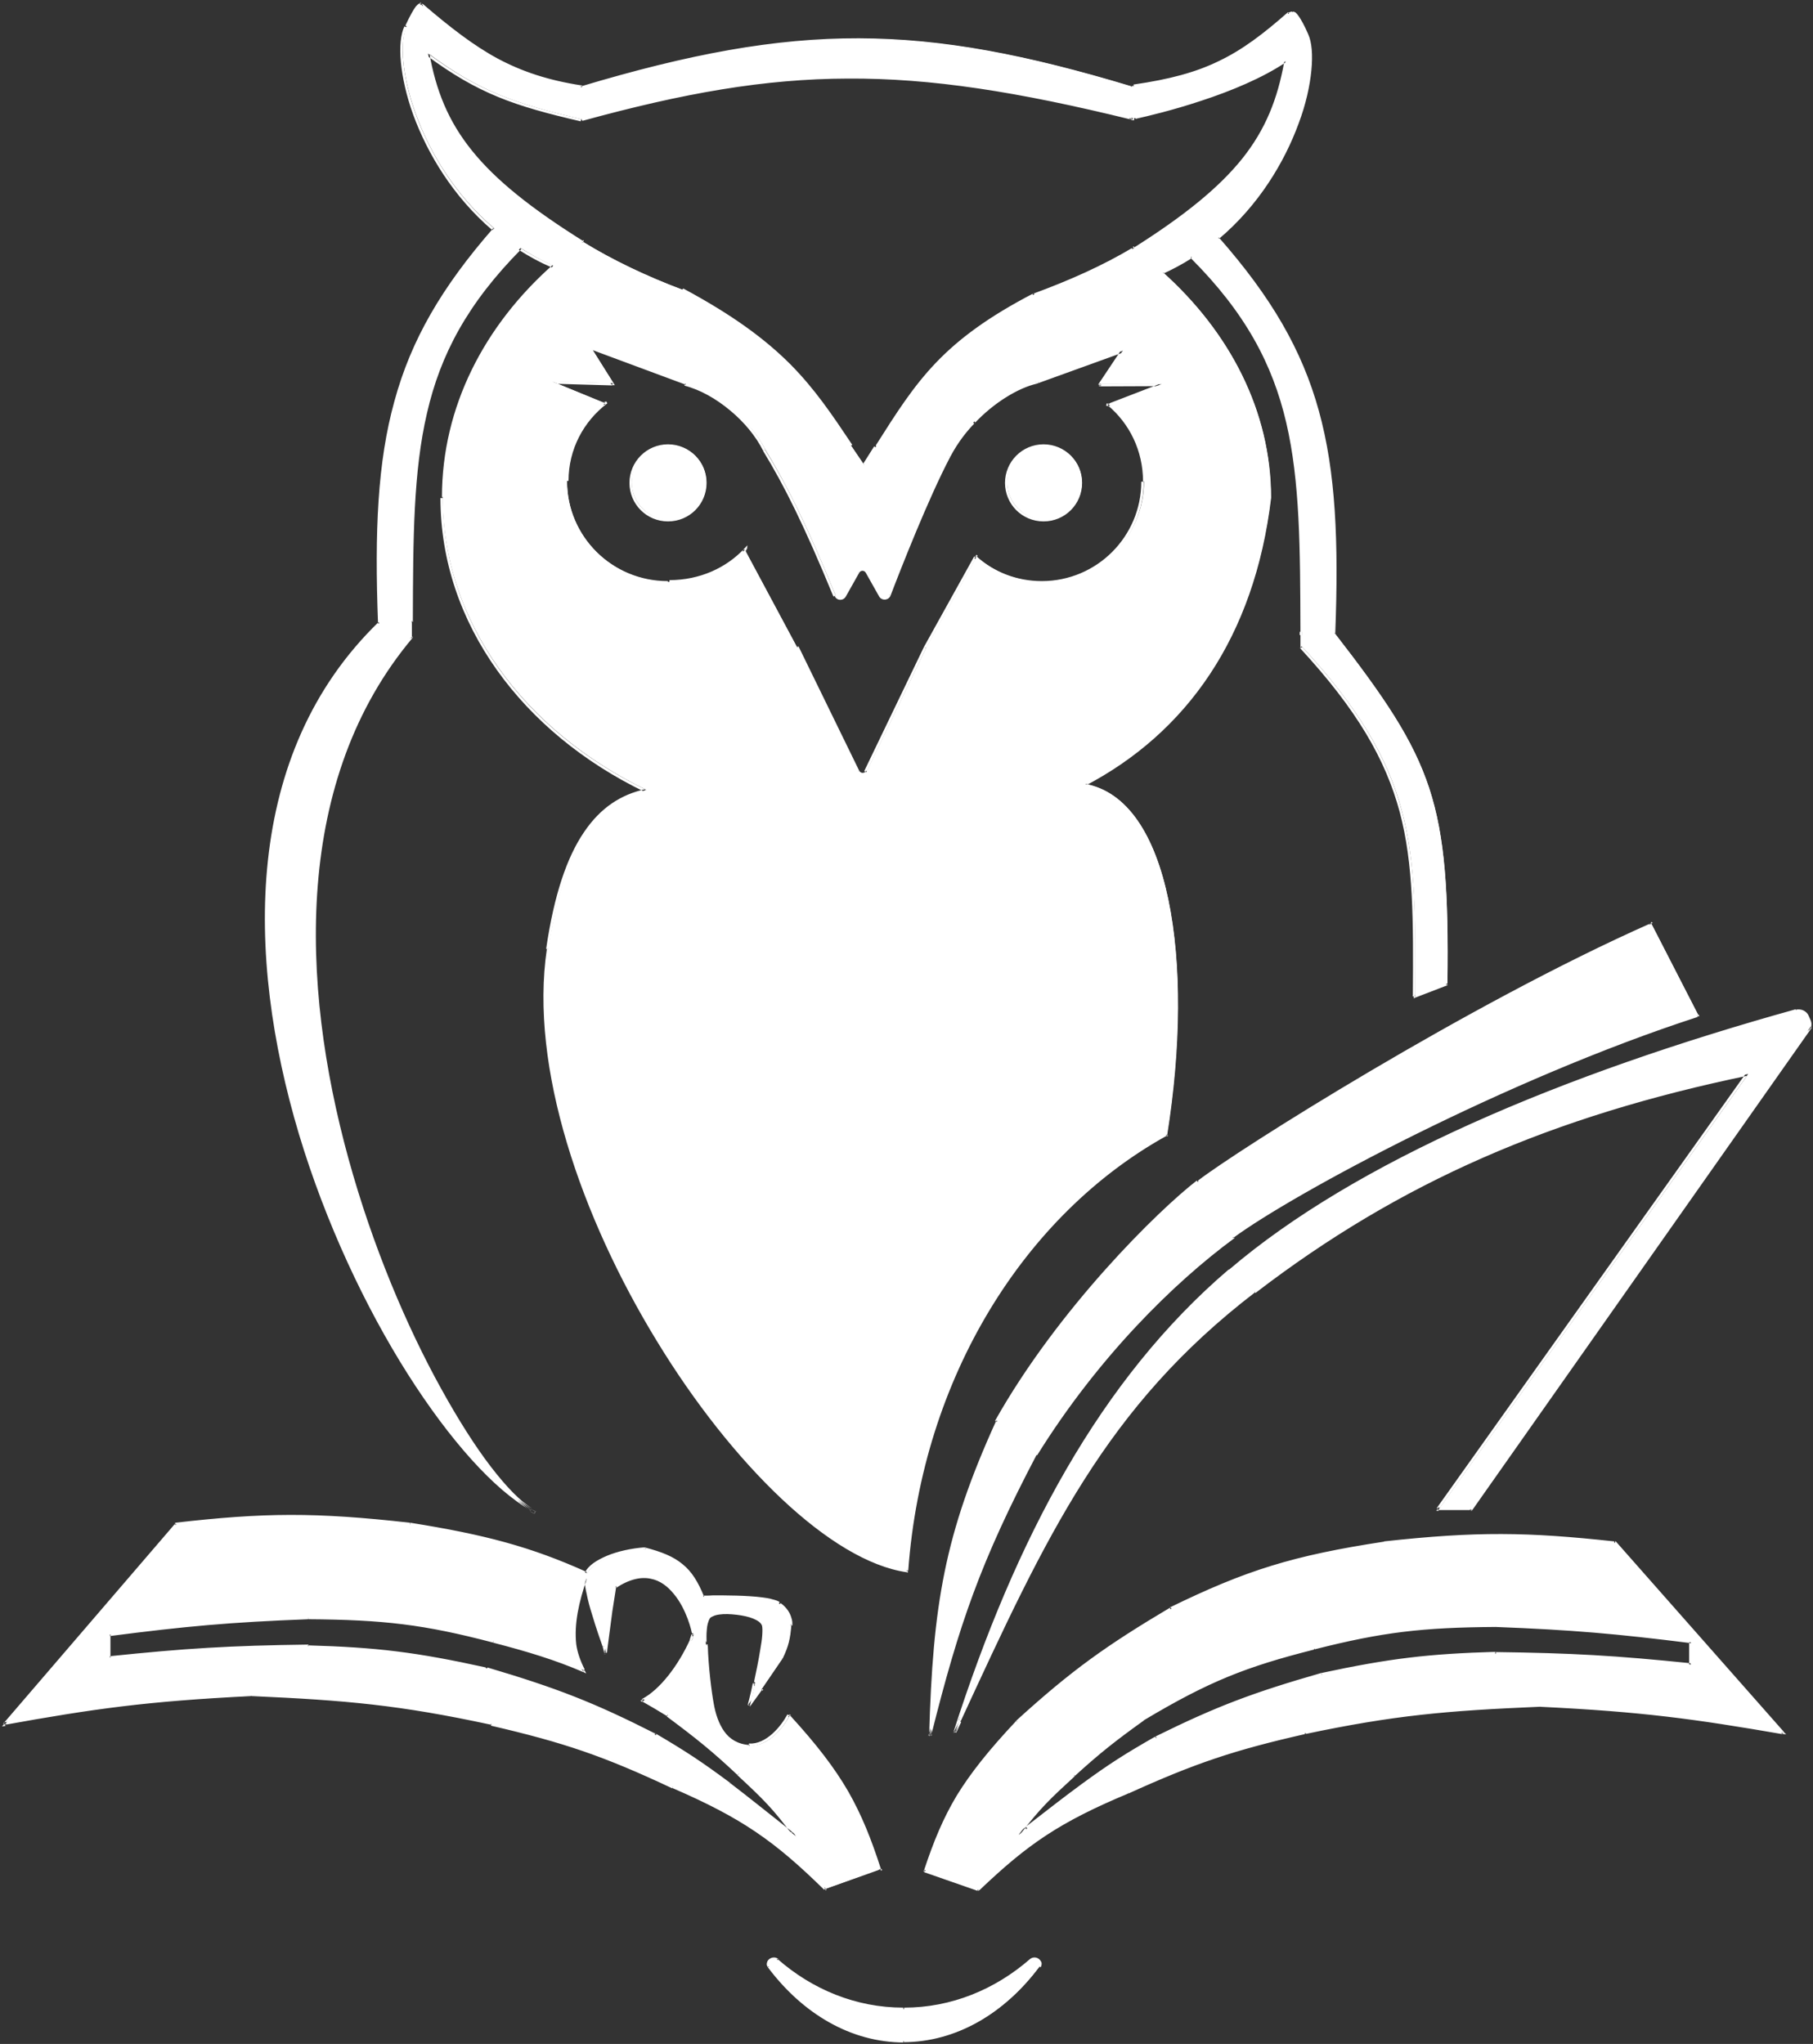 <svg version="1.2" xmlns="http://www.w3.org/2000/svg" viewBox="0 0 729 822" width="729" height="822">
	<rect x="0" y="0" width="729" height="822" fill="#333333" stroke="none"/>
	<title>image</title>
	<style>
		.s0 { fill: #ffffff } 
	</style>
	<path id="Layer" fill-rule="evenodd" class="s0" d="m163.5 10.5c3.7-8.2 5.3-9.3 6-8.4v-0.1c22.5 19.3 37.1 28.7 64.5 33 87.4-26.1 137.2-25.5 221.2-0.1q0.3-0.1 0.5-0.1c29.1-4.2 42.4-11.5 62.4-29.3 0.5-0.4 1.1-0.6 1.7-0.5 0.8-0.2 2.4 1.4 5.7 8.7 5.7 12.6-3.9 54.9-35.7 81.8 41.9 47.8 49.4 84.6 46.7 159 40.2 51.8 46.3 67.6 45.5 141l-13 5v-0.5c0.4-60.3 0.6-90-45.5-140q0-1.3 0-2.5 0-1.2 0-2.4v-1.2-0.1-0.2c-0.2-67.3-0.4-106.5-44.3-150.4q-5.4 3.5-11.6 6.4c26.8 24 43.4 55.7 43.4 90.4-6.7 55.9-33.9 94.1-74.6 115.4 34 5.9 44 70.7 32.8 140.9-57.6 31.8-98.7 97.6-104.5 175.3-60.5-8.9-158.4-155.2-144.2-250.1 6.5-43.7 20.7-59.6 39.5-63.8-49-23.6-82-67.5-82-117.7 0-36 16.9-68.8 44.6-93.1-4.8-2.1-9.2-4.5-13.3-7.2-43.5 43.7-43.6 82.9-43.8 149.9v0.1 0.2q0 3 0 6.1h0.1c-96.3 114.5 10.9 328.4 48 351-58-32.8-169.4-251.3-61.1-356.4-2.7-74.2 4.8-111.1 46.3-158.7-31.5-26.8-41-68.8-35.3-81.4zm50.1 596.5q1 0.5 1.9 1-0.9-0.4-1.9-1zm241.4-559.7v0.2c-91.3-22.4-139.3-21.9-221 0.5-26.8-6.3-41.1-11.1-61.9-26.6 5.4 30.5 19.9 49.6 62.2 76.2q0.1-0.1 0.3-0.2c11.8 7.2 25.2 13.6 39.9 19.2 40.5 21.9 51.6 38.5 67.8 62.8q2.5 3.7 5.2 7.6 2.5-3.9 4.8-7.5v-0.1c16.7-26.1 26.9-42.1 63.5-61 15.3-5.6 28.6-11.7 40-18.4 41.5-26.1 55.8-45.2 61.1-75.4-19.3 13.3-51.6 21-60.5 22.9-0.5 0.1-1 0-1.4-0.2zm-216.9 93.1l8.6 13.7-24.5-0.6 20.8 8.6 0.7-0.2c-9.5 7.3-15.7 18.6-15.7 31.6 0 22.4 18.4 40.5 41 40.5 12.2 0 23.2-5 30.7-13.1q0 0.6 0.3 1.1l20.5 38.3 24.4 49.9c0.8 1.5 2.9 1.5 3.6 0l24-49.9 20.2-36.5c7.1 6.4 16.5 10.2 26.8 10.2 22.4 0 40.5-18.1 40.5-40.5 0-12.5-5.7-23.7-14.5-31.1l0.5 0.1 21-8h-24.5l9-13.5-34.3 12.4c-7.5 1.7-17.5 7.7-25.5 16.2q-0.1 0.1-0.3 0.3c-2.7 2.7-6.6 7.4-9.9 13.6-8.8 16.7-20 45.4-24 55.9-0.6 1.6-2.8 1.7-3.6 0.2l-5.4-9.5c-0.8-1.4-2.7-1.4-3.5 0l-5.4 9.6c-0.8 1.5-2.9 1.4-3.6-0.2-11.7-28.7-19.7-44.6-28.3-58.7-5.7-11.4-19.3-23.1-32-26.4zm45.9 53.6c0 8.3-6.7 15-15 15-8.2 0-15-6.7-15-15 0-8.3 6.8-15 15-15 8.3 0 15 6.7 15 15zm121 0c0-8.3 6.8-15 15-15 8.3 0 15 6.7 15 15 0 8.3-6.7 15-15 15-8.2 0-15-6.7-15-15zm-31 504c1.6-52.5 6.2-80.6 27-126.5 25.4-45.1 65.5-84.5 81-96.5 15.5-12 108.5-70.9 182-103.5l19 37c-77.1 25-162.5 71-187 89-24.5 18-54.9 48.1-79.5 87.5-22.5 42.9-31.1 67.8-42.5 113zm-2 54.5c7.9-23.5 15-36.6 37-60 22.5-20.4 36.1-30.2 62-45.5 30.7-15 49.5-20.9 86-26.5 37.4-4.1 57.5-3.9 92.5 0l67.5 76.5c-35.4-6.2-56-9.1-97.5-11-37.6 1.6-58.4 3.4-94.5 11-28.7 6.5-44.4 11.7-71.5 24-27.7 11.6-40.4 20.5-60 39zm40.8-17l0.2-0.2c8.8-6.9 14.7-11.4 22.5-17.3 11.2-8.1 17.7-12.2 29.5-19 24.5-12.1 39.1-17.6 66.5-25.5 27.6-5.9 43-7.7 70-8.5 31.1 0.4 48.3 1.4 78.5 4.5v-9c-30.3-3.8-47.5-5.3-78.5-6.5-29.6 0.2-45.7 2-73 9-27.3 6.9-42.3 12.8-68.5 28.5-11.6 8.4-17.9 13.3-28 22.5-10 9.2-14.1 12.9-22.5 24q1.7-1.3 3.3-2.5zm-103.6 55.4c-1.5-2 1.6-4.2 3.5-2.6 14 12.4 31.7 19.7 50.8 19.7 19.2 0 36.8-7.3 50.9-19.7 1.8-1.6 5 0.6 3.5 2.6-13.9 18.6-33.1 30.1-54.4 30.1-21.2 0-40.5-11.5-54.3-30.1zm413-384.5c1.9-0.5 3.9 0.5 4.7 2.3l0.7 1.6c0.4 1 0.4 2 0.1 3l0.3-0.3-136.5 194h-13l124.5-175.1c-78.7 16.4-140.2 42.9-198.5 87.6-60 46.1-83.9 97.9-118.5 172.7q-1 2.1-2 4.3c24.9-77.5 59-141.5 110.5-185.5 50.9-43.5 133.6-78.4 227.7-104.6zm-404.7 283.6c21.5 23.7 28.7 37.5 36.5 61.6l-21.9 7.9c-19.9-19.4-32.9-28.7-61.2-40.9-27.6-13-43.6-18.4-73-25.2-36.8-8-58-9.9-96.4-11.5-42.3 2-63.3 5-99.5 11.5l68.9-80.3c35.7-4 56.3-4.3 94.4 0 30.1 4.8 48.4 9.7 70.8 19.7 2.1-4.9 12.8-9 23.4-9.8 13.7 3.5 18.7 7.8 23.5 19.5 0 0 25.5-1 30.5 2.5 5 3.5 4.5 8.5 4.5 8.5-0.4 5.6-1.1 8.6-3.5 13.5l-8.4 12.4q0.1 0 0.1 0.1l-4.7 6.5c0 0 1-3.8 2.1-8.8q0 0 0 0c2-8.5 4.4-20.6 3.4-23.7-1.5-5-19.6-6.9-22-3-1.6 2.6-1.4 7.1-1.3 9.6q0 0.6 0 1 0.2 0.2 0.5 0.4c0.2 8.2 1.4 18.7 2.3 23.5 1.5 8 5 16.5 15 17 7.3 0.4 13.3-7 16-12zm-70-52l-1.6 10.1c-1.1 8.1-2.2 16.8-2.2 16.8l-0.7-2.8c-1.7-4.9-7.3-20.9-7.2-27.3-3.3 9.6-5.3 18.5-4.3 26.7 0.4 3.1 1.6 6.7 3.5 10.3-11-4.7-22-8.2-36.2-11.9-27.9-7.3-44.2-9.2-74.5-9.4-31.6 1.2-49.1 2.8-80.1 6.8v9.4c30.8-3.2 48.4-4.3 80.1-4.7 27.6 0.8 43.2 2.7 71.4 8.9 28 8.3 42.9 14.1 67.8 26.8 12.1 7.1 18.8 11.4 30.1 19.9 8.1 6.2 14.1 11 23 18.1l2 1.6 1.6 1.3c-8.6-11.6-12.7-15.5-23-25.2-10.3-9.7-16.7-14.7-28.6-23.6q-5.2-3.2-9.9-5.9c7.4-3.9 14.7-13.7 19.4-24q0.5-1.1 0.8-2.3 0 0.1 0.1 0.2c-0.3-4.7-9.3-34.7-31.5-19.8z"/>
	<path id="Layer" fill-rule="evenodd" class="s0" d="m169.5 2.1l-0.4 0.3 1.1 1.3-0.2-1.7zm0.4-0.3q-0.2-0.3-0.6-0.4-0.3-0.1-0.7 0-0.6 0.3-1.4 1.2c-0.9 1.2-2.3 3.6-4.2 7.7l1 0.5c1.8-4.2 3.1-6.4 4-7.6 0.5-0.5 0.8-0.8 1-0.8q0 0 0 0 0.1 0 0.1 0 0 0 0 0 0 0 0 0zm-0.4 0.3l0.3-0.4-0.9-0.8 0.1 1.2zm64.7 46.5c40.8-11.2 73.2-16.9 106.7-17 33.6-0.2 68.4 5.3 114 16.5l0.2-1c-45.6-11.2-80.5-16.7-114.2-16.5-33.7 0.1-66.1 5.8-107 17zm221.1-13.5l-0.2 0.5h0.2l0.2-0.1zm0.4-0.6q-0.3 0-0.6 0.2l0.4 0.9q0.2-0.1 0.4-0.1zm64.2-29.8c-0.7-0.1-1.5 0.1-2.1 0.7l0.6 0.7c0.4-0.3 0.9-0.4 1.3-0.4zm6.1 9c-1.6-3.7-2.9-5.9-3.8-7.2q-0.7-1-1.3-1.5c-0.4-0.2-0.8-0.4-1.2-0.3l0.3 1q0 0 0 0 0 0 0 0 0.1 0 0.3 0.2c0.3 0.1 0.6 0.5 1.1 1.1 0.8 1.3 2 3.5 3.7 7.1zm-35.9 82.4c16-13.5 26.4-30.9 32.1-46.5 2.9-7.7 4.5-15.1 5.1-21.3 0.6-6.2 0.2-11.3-1.3-14.6l-0.9 0.4c1.3 3 1.8 8 1.2 14.1-0.6 6.1-2.2 13.4-5 21.1-5.7 15.4-16 32.7-31.8 46zm26.3-71.3c-2.7 15-7.5 27.2-16.9 39-9.4 11.7-23.3 23-43.9 36l0.5 0.9c20.7-13.1 34.7-24.4 44.2-36.3 9.5-11.9 14.4-24.3 17.1-39.5zm20.1 230h-0.5v0.2l0.1 0.2zm127.3 116.5c-73.6 32.6-166.6 91.5-182.1 103.5l0.6 0.8c15.4-11.9 108.3-70.8 181.9-103.4zm-94.8 29.4h-0.5v0.8l0.7-0.3zm0.1 0.5l13-5-0.3-1-13 5zm-45.7-140.9h-0.5v0.2l0.1 0.1zm-0.5-2.5q0 1.3 0 2.5h1q0-1.2 0-2.5zm0-2.4q0 1.2 0 2.4h1q0-1.2 0-2.4zm14-0.6c1.4-37.2 0.2-65-6.6-89.6-6.8-24.6-19.2-45.8-40.2-69.7l-0.8 0.6c20.9 23.9 33.2 45 40 69.4 6.8 24.4 8 52.1 6.6 89.3zm-14-0.8v0.1h1v-0.1zm0-0.1v0.1h1v-0.1zm-43.7-150.4l0.3-0.4-0.3-0.2-0.3 0.2zm-11.7 6.3l-0.2-0.5-0.7 0.4 0.6 0.5zm11.3-6c21.9 21.9 32.9 42.6 38.4 66.2 5.5 23.6 5.6 50.2 5.7 83.9h1c-0.1-33.7-0.2-60.4-5.7-84.1-5.6-23.8-16.7-44.7-38.7-66.7zm-42.5 211.8l-0.2-0.4-1.3 0.7 1.4 0.2zm32.8 140.9l0.2 0.5 0.3-0.2v-0.2zm-104.5 175.3v0.5l0.5 0.1v-0.6zm-144.7-250.2c-7.1 47.7 13.9 108.1 44.2 157.7 15.1 24.8 32.6 46.9 50.1 63.4 17.5 16.5 35.1 27.4 50.4 29.6l0.1-0.9c-15-2.3-32.3-13-49.8-29.4-17.4-16.5-34.8-38.5-49.9-63.3-30.3-49.5-51.1-109.6-44.1-156.9zm40-63.8l0.1 0.5 1.4-0.3-1.3-0.6zm-37.4-210.8l0.4 0.4 0.6-0.5-0.8-0.3zm-13.3-7.2l0.3-0.4-0.4-0.2-0.3 0.2zm-43.2 150c0.1-33.6 0.2-60.1 5.7-83.7 5.4-23.5 16.3-44.1 37.9-65.9l-0.7-0.7c-21.8 21.9-32.7 42.7-38.2 66.4-5.5 23.7-5.6 50.3-5.7 83.9zm32.4-158.1c-20.8 23.8-33.1 45-39.8 69.6-6.8 24.5-8 52.3-6.6 89.4h1c-1.4-37.1-0.2-64.8 6.5-89.2 6.7-24.3 18.9-45.4 39.6-69.1zm-32.3 158.3v-0.3h-1v0.3zm47.8 356.6c-4.6-2.8-10.2-8.5-16.5-16.7-6.3-8.2-13.1-18.9-20-31.4-13.8-24.9-27.6-57.3-37.3-92.6-19.4-70.6-22.1-152.5 25.9-209.5l-0.8-0.7c-48.2 57.5-45.5 139.8-26.1 210.5 9.7 35.3 23.6 67.8 37.4 92.8 6.9 12.5 13.8 23.2 20.1 31.5 6.3 8.2 12.1 14.1 16.8 17zm-61.7-356.4c-54.4 52.8-53.5 133.9-32 205.9 10.8 35.9 26.8 69.7 43.7 96.4 17 26.8 34.9 46.7 49.5 54.9l0.5-0.8c-14.4-8.2-32.2-27.9-49.1-54.6-16.9-26.7-32.8-60.3-43.6-96.2-21.5-71.8-22.3-152.5 31.7-204.8zm0.3 0.3l0.3 0.4 0.2-0.2v-0.2zm82.1-153.5c-21.1-13.2-35.3-24.6-44.8-36.4-9.6-11.9-14.5-24.2-17.2-39.4l-1 0.2c2.7 15.3 7.7 27.8 17.4 39.8 9.6 12 23.9 23.4 45.1 36.7zm-19.1 510.9l-0.2 0.4 0.4-0.9zm239.5-560.5l-0.1 0.5 0.6 0.1v-0.6zm0-0.2l0.3-0.4-0.7-0.4-0.1 0.8zm-221 0.7l-0.1 0.5h0.1 0.1zm0.1-13.5c-13.7-2.1-24.1-5.6-33.9-10.8-9.8-5.3-19.1-12.5-30.3-22.1l-0.7 0.8c11.3 9.6 20.6 16.8 30.5 22.2 10 5.3 20.5 8.7 34.3 10.9zm0.2 63l-0.3 0.5 0.3 0.1 0.3-0.2zm0.3-0.2l0.2-0.4-0.3-0.2-0.2 0.2zm39.9 19.3l0.2-0.4zm68.2 62.4c-8.1-12.1-15-22.4-24.9-32.4-9.9-9.9-22.8-19.6-43.1-30.5l-0.5 0.9c20.3 10.9 33.1 20.5 42.9 30.3 9.9 9.9 16.7 20.1 24.8 32.2zm-0.4 0.3l-0.4 0.3zm0.4-0.3l-0.9 0.6zm4.8 7.9l-0.4 0.3 0.4 0.6 0.4-0.6zm4.8-7.6l-0.4-0.2zm0 0l0.4 0.2zm63.5-61.1l-0.2-0.4zm40-18.4l0.3-0.4-0.3-0.2-0.3 0.2zm0.1 0l-0.3 0.4 0.3 0.2 0.2-0.2zm62-94.8c-10 8.8-18.3 15.1-27.7 19.6-9.4 4.6-19.9 7.4-34.4 9.5l0.1 1c14.6-2.1 25.2-5 34.7-9.6 9.5-4.6 17.9-10.9 27.9-19.8zm-61.3 42.9c4.5-1 14.8-3.4 26.5-7.3 11.6-3.8 24.6-9.1 34.3-15.7l-0.6-0.9c-9.6 6.6-22.5 11.9-34.1 15.7-11.5 3.8-21.8 6.2-26.3 7.2zm-218.6 92.9l37.7 14 0.3-1-37.6-14zm0.2-0.4l0.1-0.5-1.3-0.5 0.7 1.2zm-15.8-33.9c-27.7 24.5-44.7 57.3-44.7 93.5h1c0-35.8 16.8-68.5 44.4-92.7zm6.2 87c0-12.8 6.1-24 15.6-31.2l-0.6-0.8c-9.7 7.3-16 18.8-16 32zm15.3-31.6l0.3 0.4-0.4-0.9zm56 58.9l0.5 0.1 0.1-1.5-1 1.1zm-0.4-0.3c-7.4 8-18.2 12.9-30.3 12.9v1c12.3 0 23.5-5 31.1-13.3zm21.1 39.8l0.5-0.2-0.1-0.1zm24.9 49.8l-24.4-50-0.9 0.5 24.4 49.9zm2.7 0c-0.5 1.1-2.1 1.1-2.7 0l-0.9 0.5c0.9 1.8 3.6 1.8 4.5-0.1zm24.4-49.7l-0.4-0.2zm20.2-36.4l0.3-0.4-0.5-0.4-0.3 0.5zm52.8-61.4l0.1-0.5-0.4 0.9zm-0.3 0.4c8.8 7.3 14.3 18.3 14.3 30.7h1c0-12.7-5.7-24-14.7-31.5zm21.9-8.3l0.2 0.5-0.2-1zm-24.5 0.1l-0.4-0.3-0.5 0.8h0.9zm9-13.6l0.4 0.3 0.8-1.2-1.4 0.5zm-34.3 12.3l0.1 0.5h0.1zm-1.7-35.5c-18.3 9.5-30.1 18.3-39.3 27.9-9.3 9.7-16 20.3-24.3 33.4l0.8 0.5c8.4-13.1 15-23.6 24.2-33.2 9.2-9.5 20.8-18.2 39.1-27.7zm-23.8 52.3q0.1-0.1 0.3-0.2l-0.6-0.8q-0.2 0.1-0.4 0.3zm-9.8 13.5c3.2-6.1 7.1-10.8 9.8-13.5l-0.7-0.7c-2.7 2.8-6.7 7.5-10 13.8zm-24 55.8c4-10.5 15.2-39.1 24-55.8l-0.9-0.5c-8.8 16.8-20 45.4-24 55.9zm-4.6 0.4c1.1 1.8 3.8 1.6 4.6-0.4l-1-0.3c-0.4 1.2-2.1 1.3-2.7 0.2zm-5.4-9.6l5.4 9.6 0.9-0.5-5.4-9.6zm-2.6 0c0.6-1 2-1 2.6 0l0.9-0.5c-1-1.7-3.4-1.7-4.4 0.1zm-5.4 9.6l5.4-9.6-0.9-0.5-5.3 9.6zm-4.5-0.3c0.7 2 3.4 2.2 4.5 0.3l-0.9-0.5c-0.6 1.1-2.2 1-2.7-0.1zm-27.9-58.9l-0.5 0.2h0.1zm-32-26.4l-0.2 0.5h0.1zm89.5 477.3c5.7-77.6 46.8-143.3 104.2-175l-0.5-0.8c-57.7 31.8-98.9 97.8-104.7 175.7zm43.4 60.5c-11 11.7-18.3 20.9-23.9 30-5.5 9.2-9.3 18.4-13.2 30.2l1 0.3c3.9-11.7 7.6-20.8 13.1-29.9 5.5-9.1 12.7-18.2 23.7-29.9zm255.4-320.7l0.5-0.2-0.3-0.4-0.4 0.1zm-169.2 139.9c50.8-43.4 133.4-78.2 227.5-104.4l-0.3-1c-94.1 26.2-176.8 61.1-227.8 104.7zm-110.4 185.2c24.9-77.4 59-141.3 110.4-185.2l-0.7-0.8c-51.6 44.1-85.7 108.2-110.6 185.7zm-10 1.5c11.3-45.1 19.9-70 42.4-112.9l-0.8-0.5c-22.6 43-31.2 67.9-42.6 113.2zm-2.5 54.3l-0.4-0.1-0.2 0.4 0.5 0.2zm132.2-233.4c-60.2 46.2-84.2 98.1-118.7 172.9l0.9 0.4c34.5-74.8 58.4-126.5 118.4-172.5zm52.8 101.4l-0.1-0.5zm92.5 0l0.4-0.3-0.2-0.2h-0.1zm67.5 76.5l-0.1 0.5 1.4 0.2-1-1zm-97.5-11l0.1-0.5h-0.1zm-154.3 13.4c24.5-12 39-17.6 66.4-25.4l-0.2-1c-27.5 7.9-42.1 13.4-66.6 25.5zm-11.7 21.6l0.2 0.4zm-60 39l-0.2 0.5 0.3 0.1 0.2-0.2zm0.4 0.4c19.4-18.5 32.1-27.3 59.8-38.9l-0.4-1c-27.8 11.7-40.6 20.6-60.1 39.1zm76.9-113.8c-25.9 15.4-39.7 25.2-62.1 45.6l0.7 0.7c22.4-20.3 36-30.1 61.9-45.4zm130.7 6.9c-29.7 0.2-45.8 2.1-73.1 9.1l0.3 0.9c27.2-6.9 43.2-8.8 72.8-9zm78.6 6.5c-30.4-3.8-47.6-5.3-78.5-6.5l-0.1 1c31 1.2 48.1 2.7 78.5 6.5zm37.3 36.7l-67.5-76.5-0.8 0.7 67.5 76.5zm-37.3-27.2l-0.1 0.5h0.6v-0.5zm-148.4 4.5c27.5-5.9 42.8-7.7 69.9-8.5v-1c-27.1 0.8-42.5 2.6-70.1 8.5zm-0.1-0.5l-0.1-0.5h-0.1zm-77.8 48c27.1-12.3 42.7-17.5 71.4-24l-0.2-1c-28.8 6.6-44.5 11.7-71.6 24.1zm-18.2-3.5l-0.3-0.4zm-3.8-4.3c-10.1 9.2-14.2 12.9-22.6 24l0.8 0.6c8.4-11 12.4-14.7 22.4-23.9zm-18.6 21.7l0.3 0.3zm0 0.6l0.3-0.2-0.6-0.7-0.3 0.1zm-100.1 52.1c-1.1-1-2.6-0.8-3.6-0.1-0.5 0.4-0.9 0.9-1 1.5-0.2 0.6-0.1 1.3 0.4 1.9l0.8-0.6c-0.3-0.4-0.3-0.8-0.2-1.1 0-0.3 0.3-0.6 0.6-0.9 0.7-0.4 1.7-0.5 2.4 0.1zm-4.3 3.2c14 18.7 33.4 30.3 54.8 30.3v-1c-21.1 0-40.2-11.4-54-29.9zm105.4-3.2c-14 12.2-31.6 19.5-50.6 19.5v1c19.3 0 37.1-7.4 51.2-19.8zm4.3 3.3c0.4-0.6 0.5-1.3 0.4-1.9-0.2-0.6-0.6-1.1-1.1-1.5-0.9-0.7-2.4-0.9-3.6 0.1l0.7 0.8c0.7-0.6 1.7-0.5 2.3 0 0.4 0.2 0.6 0.5 0.7 0.8 0.1 0.3 0 0.7-0.2 1.1zm-17.8-219.9c-20.9 45.9-25.5 74.2-27 126.7h1c1.5-52.4 6.1-80.5 26.9-126.3zm16.4 14c24.5-39.4 54.9-69.4 79.4-87.4l-0.6-0.8c-24.6 18-55.1 48.1-79.6 87.6zm-31.4 106.8q-1 2.1-2 4.3l0.9 0.4q1-2.2 2-4.3zm317.4-260.6c-78.9 16.4-140.4 42.9-198.8 87.7l0.6 0.8c58.2-44.7 119.6-71.2 198.4-87.5zm24.6-18.7l-136.5 194 0.9 0.5 136.5-194zm-149.1 194.3l-0.4-0.3-0.6 0.8h1zm13 0v0.5h0.2l0.2-0.2zm135.6-196.5c0.3 0.9 0.3 1.8 0 2.6l1 0.4c0.4-1.1 0.4-2.3-0.1-3.4zm0.5 2.8l-0.4-0.2-0.6 1.6 1.3-1zm-1.2-4.4l0.7 1.6 0.9-0.4-0.7-1.6zm-4.1-1.9c1.7-0.5 3.4 0.3 4.1 1.9l0.9-0.4c-0.8-2-3.1-3.1-5.3-2.5zm-0.1-0.5l0.1 0.5zm-368.1 345.2l0.1 0.5 0.5-0.2-0.2-0.5zm-36.5-61.6l0.4-0.3-0.5-0.5-0.3 0.6zm14.6 69.5l-0.4 0.3 0.2 0.2 0.3-0.1zm-61.2-40.9l-0.2 0.5zm-7.1-21.4c-25-12.7-39.9-18.5-67.9-26.8l-0.3 1c28 8.3 42.8 14.1 67.8 26.7zm-162.3-15.3v-0.5zm-99.5 11.5l-0.4-0.3-0.9 1 1.4-0.2zm68.9-80.3l-0.1-0.5-0.2 0.1-0.1 0.1zm94.4 0v-0.5zm70.8 19.7l-0.2 0.5 0.5 0.2 0.2-0.5zm23.4-9.8l0.2-0.5h-0.1-0.1zm23.5 19.5l-0.5 0.1 0.2 0.4h0.3zm35 11c0.5 0 0.5 0 0.5 0q0 0 0 0 0 0 0 0 0 0 0 0 0 0 0-0.1 0 0 0-0.1 0-0.3 0-0.7c0-0.6-0.1-1.3-0.4-2.2-0.5-1.8-1.7-4-4.3-5.9l-0.6 0.9c2.4 1.6 3.5 3.7 4 5.3 0.2 0.8 0.3 1.5 0.3 2q0 0.3 0 0.5 0 0.1 0 0.2 0 0 0 0 0 0 0 0c0 0 0 0 0.5 0.1zm-3.5 13.5l0.4 0.2h0.1zm-8.5 12.3l-0.4-0.2-0.3 0.3 0.4 0.3zm0.1 0.1l0.4 0.3 0.3-0.3-0.3-0.3zm-4.7 6.5l0.4 0.3zm0 0l-0.5-0.2 0.9 0.5zm2-8.8l0.4-0.4-0.7-0.6-0.1 0.8zm0 0.1l-0.4 0.3 0.7 0.6 0.2-0.8zm2.9-23.6c0.2 0.7 0.2 2 0.1 3.7-0.1 1.6-0.4 3.7-0.8 5.9-0.7 4.5-1.8 9.6-2.7 13.9l1 0.2c0.9-4.3 2-9.4 2.7-13.9 0.4-2.3 0.7-4.3 0.8-6.1 0.1-1.7 0.1-3.1-0.2-4zm-21-2.9q0.3-0.5 1.3-0.9 1-0.5 2.5-0.7c2-0.3 4.5-0.2 7 0.1 2.5 0.3 4.9 0.8 6.8 1.6q1.4 0.6 2.3 1.3 0.9 0.8 1.1 1.5l1-0.3c-0.2-0.7-0.7-1.4-1.4-1.9-0.7-0.6-1.6-1.1-2.6-1.5-2-0.8-4.6-1.4-7.1-1.7-2.5-0.3-5.1-0.4-7.2-0.1-1.1 0.2-2 0.4-2.8 0.7-0.8 0.4-1.4 0.8-1.8 1.4zm-1.3 9.4c0-1.3-0.1-3 0.1-4.8 0.1-1.7 0.5-3.4 1.2-4.6l-0.9-0.5c-0.8 1.4-1.2 3.3-1.3 5-0.2 1.8-0.1 3.6-0.1 4.9zm-0.5 1h-0.5v0.3l0.2 0.1zm0.5 0.4l0.5-0.1v-0.2l-0.2-0.2zm2.9 23.5c-0.9-4.8-2.2-15.3-2.4-23.5l-1 0.1c0.2 8.2 1.5 18.7 2.4 23.6zm14.5 16.6c-4.8-0.3-8.1-2.4-10.3-5.5-2.2-3.1-3.5-7.1-4.2-11.1l-1 0.2c0.8 4 2 8.2 4.4 11.5 2.4 3.3 5.9 5.6 11.1 5.9zm-22.6-43.8l-0.3 0.4 0.9 0.7-0.1-1.1zm-31.2-19.4c5.5-3.6 10.1-4.5 13.9-3.7 3.8 0.7 6.9 3.1 9.4 6.2 2.5 3 4.3 6.7 5.5 9.9 1.2 3.2 1.8 5.9 1.9 7h1c-0.1-1.3-0.7-4.1-1.9-7.3-1.3-3.3-3.2-7.1-5.7-10.2-2.6-3.2-5.9-5.8-10-6.6-4.2-0.8-9 0.1-14.6 3.9zm30.3 21.5l0.4 0.2h0.1zm-19.5 23.9l-0.2-0.4-0.8 0.4 0.8 0.5zm9.9 5.9l0.3-0.4zm-0.3 0.4c11.8 8.8 18.2 13.9 28.5 23.6l0.7-0.8c-10.3-9.6-16.8-14.7-28.6-23.6zm86.1 61.3c-3.9-12.1-7.7-21.6-13.1-31.1-5.5-9.5-12.7-18.9-23.5-30.7l-0.7 0.6c10.7 11.9 17.8 21.2 23.3 30.6 5.4 9.4 9.2 18.8 13.1 30.9zm-83.8-32.5c28.2 12.2 41.2 21.5 61 40.9l0.7-0.8c-19.9-19.4-33-28.8-61.3-41zm26.1-5.2c10.3 9.6 14.4 13.5 22.9 25.1l0.8-0.6c-8.5-11.7-12.7-15.6-23-25.3zm19.8 22l-0.3 0.4zm0 0l0.3-0.4zm0.3-0.4l-0.6 0.8zm-23.3-17.8l0.3-0.4zm-95.9-23.7c29.3 6.8 45.3 12.2 72.9 25.2l0.4-0.9c-27.6-13-43.7-18.4-73-25.3zm-2.2-22.9l0.2-0.5h-0.1zm0.2-0.5c-28.2-6.2-43.9-8.1-71.6-8.9v1c27.6 0.8 43.2 2.7 71.3 8.9zm-125.2-57.6l-68.9 80.2 0.8 0.7 68.8-80.3zm-26.3 44.5l-0.1-0.5h-0.4v0.5zm0 0.5c31-4 48.5-5.6 80.1-6.8l-0.1-1c-31.5 1.2-49.1 2.8-80.1 6.8zm80-6.8c30.3 0.2 46.6 2.1 74.4 9.4l0.2-1c-27.8-7.3-44.2-9.2-74.6-9.4zm110.7 20.8l-0.1 0.4 1.2 0.6-0.6-1.2zm-36.4-11.4c14.3 3.7 25.3 7.1 36.2 11.8l0.4-0.9c-11-4.7-22-8.2-36.3-11.9zm37.1-25.6h0.5l-0.9-0.2zm7.2 27.3l0.5-0.1v-0.1zm0.7 2.9l-0.5 0.1 1-0.1zm2.2-16.7l-0.5-0.1zm1.6-10.2l-0.3-0.4-0.2 0.2v0.2zm-84.4-627.7c-1.5 3.2-2 8.3-1.4 14.5 0.6 6.2 2.2 13.5 5 21.2 5.7 15.5 16 32.8 31.8 46.3l0.6-0.8c-15.6-13.3-25.8-30.5-31.4-45.8-2.8-7.7-4.4-14.9-5-21-0.6-6.1-0.1-11 1.3-14zm5.9-8.3v0.1l1-0.1v-0.1zm3.1 19.4l0.3-0.4-1-0.8 0.2 1.3zm283.3 13c-42.1-12.7-75.6-19.2-109.5-19.3-33.9-0.1-68.3 6.3-112 19.4l0.3 0.9c43.6-13 77.9-19.4 111.7-19.3 33.8 0.1 67.2 6.6 109.2 19.3zm0.4 0.3l-0.1-0.5zm61.2-10.2l0.5 0.1 0.2-1.2-1 0.7zm1.2-19.1l-0.3-0.3zm1.6-0.5v0.5h0.1l0.1-0.1zm5.7 8.7l-0.5 0.2zm-2 240.2h0.5zm59 141.6c0.5-36.7-0.9-59-7.3-78.7-6.5-19.7-18.1-36.7-38.2-62.6l-0.8 0.7c20.1 25.8 31.6 42.7 38 62.2 6.4 19.5 7.8 41.7 7.3 78.4zm-13.9 4.5l-0.1 0.5h1l0.1-0.5zm-45.4-139.6c23 24.9 34.4 44.8 40.1 65.9 5.6 21.1 5.5 43.5 5.3 73.7h1c0.2-30.1 0.3-52.7-5.4-74-5.7-21.3-17.2-41.3-40.3-66.3zm45.9 139.6h0.5zm-45.5-142.5h0.5zm-0.5-3.6v1.3h1v-1.3zm0.5 1.3h0.5zm0-1.4h-0.5zm0-0.1h-0.5zm-12.5-53.7l0.5 0.1v-0.1zm-43.2-90q6.2-2.8 11.7-6.3l-0.5-0.8q-5.5 3.4-11.6 6.2zm43.7 90c0-34.9-16.7-66.7-43.6-90.8l-0.7 0.8c26.8 23.9 43.3 55.5 43.3 90zm-74.9 115.9c40.9-21.4 68.2-59.8 74.9-115.8l-1-0.1c-6.7 55.7-33.8 93.7-74.4 115zm33.1 140.5c5.6-35.1 5.9-68.9 0.5-94.7-5.3-25.7-16.4-43.7-33.7-46.7l-0.2 1c16.7 2.9 27.6 20.2 33 45.9 5.3 25.6 5 59.3-0.6 94.4zm-68.7 115.1l-0.4-0.3v0.1zm-141.2-254.3c-9.5 2.1-17.8 7.2-24.6 17.3-6.8 10-12 25-15.2 46.9l1 0.2c3.2-21.8 8.4-36.7 15-46.6 6.7-9.8 14.8-14.8 24-16.9zm-39.3 64.4h0.5zm-43-181.5c0 50.5 33.1 94.5 82.2 118.2l0.5-0.9c-48.9-23.5-81.7-67.3-81.7-117.3zm44.7-46.5v-0.5l-0.2 1zm-13.2-53.3c4.1 2.6 8.6 5.1 13.4 7.1l0.4-0.9c-4.7-2-9.2-4.4-13.3-7.1zm-43 149.5h-1zm-0.5 0h0.5zm0.5 6.3q0-3 0-6h-1q0 3 0 6zm-0.5-6h-0.5zm0.3 5.6h-0.1l-0.4 0.9h0.1zm-0.3 0.4h-0.5v0.4l0.3 0.1zm0.1 0l0.4 0.4 0.4-0.6-0.6-0.2zm0-6.4h-0.5zm-2.1-239.1l-0.4-0.2zm52.2 597q-0.9-0.5-1.9-1l-0.5 0.9q1 0.5 2 1zm-2.4-0.1q1 0.6 1.9 1l0.4-0.9q-0.8-0.4-1.8-1zm242.2-559.9v-0.2h-1v0.2zm-221.5-12.5l-0.1 0.5h0.1l0.1-0.1zm-62.2-13.1c20.9 15.5 35.3 20.4 62.1 26.6l0.2-0.9c-26.7-6.3-40.9-11.1-61.8-26.5zm27.1 70.1l0.3 0.3 0.4-0.4-0.4-0.3zm35.5 5q-0.1 0.1-0.3 0.2l0.6 0.8q0.1-0.1 0.3-0.2zm40.4 19.2c-14.7-5.5-28.1-11.9-39.9-19.2l-0.5 0.9c11.8 7.3 25.3 13.7 40 19.3zm68.1 62.9l-0.8 0.5zm-0.5 0.3l0.5-0.3zm0 0.1l0.4-0.3zm5.5 7.3q-2.6-3.9-5.1-7.6l-0.8 0.5q2.4 3.7 5.1 7.7zm4-7.6q-2.3 3.7-4.8 7.6l0.8 0.6q2.5-4 4.9-7.6zm0 0l0.8 0.5zm39.8-9.6l0.3 0.5 0.1-0.1zm63.8-70.1c-11.4 6.8-24.6 12.8-39.9 18.4l0.3 0.9c15.4-5.5 28.7-11.6 40.1-18.4zm0.6 0.1l-0.1-0.1-0.5 0.8v0.1zm33.7-4.2l-0.3-0.4-0.4 0.4 0.3 0.3zm-35-47.7c0.5 0.3 1.1 0.4 1.7 0.3l-0.2-1q-0.6 0.1-1-0.2zm1.5-0.2l-0.1-0.5zm-209.2 106.4l-8.6-13.7-0.9 0.5 8.7 13.7zm-25 0.1l24.5 0.7 0.1-1-24.5-0.7zm21 7.6l-20.8-8.5-0.4 0.9 20.8 8.6zm0.4-0.2l-0.7 0.1 0.2 1 0.7-0.1zm-0.6 0.6l-0.2 0.5h0.1 0.2zm26 71.4c-22.4 0-40.5-17.9-40.5-40h-1c0 22.7 18.6 41 41.5 41zm31.4-11.7q-0.2-0.4-0.2-0.9h-1q0 0.7 0.3 1.4zm20.5 38.2l-20.5-38.2-0.9 0.4 20.6 38.3zm-21-38l-0.5 0.2zm45 88.2l-0.4 0.3zm27.1-50.2l-24 49.9 0.9 0.5 24-50zm-23.5 50.2l-0.5-0.2zm43.7-86.6l-20.2 36.4 0.9 0.5 20.2-36.5zm27.2 9.9c-10.1 0-19.4-3.7-26.5-10l-0.6 0.8c7.2 6.4 16.7 10.2 27.1 10.2zm40-40c0 22.1-17.9 40-40 40v1c22.7 0 41-18.3 41-41zm-13.4-30.9l-0.1 0.5h0.1l0.2-0.1zm0.1-0.4l-0.6-0.2-0.2 1 0.6 0.1zm20.7-8l-21 8.1 0.3 0.9 21-8zm-24.3 1l24.5-0.1v-1l-24.5 0.1zm8.6-14.3l-9 13.5 0.8 0.5 9-13.5zm-33.7 13.2l34.3-12.4-0.4-1-34.3 12.4zm-25.2 16.1c7.9-8.5 17.8-14.4 25.2-16.1l-0.3-0.9c-7.5 1.7-17.6 7.8-25.7 16.3zm-0.6-0.1l-0.4-0.3zm-9.9 13.6l0.4 0.2zm-24 55.9l0.5 0.2zm-3.7 0.2l-0.4 0.3zm-5.4-9.6l-0.4 0.3zm-3.5 0l-0.4-0.2zm-5.4 9.6l-0.4-0.2zm-32.4-58.7c8.6 14.1 16.5 29.9 28.3 58.6l0.9-0.4c-11.7-28.7-19.7-44.6-28.4-58.7zm28.8 58.4l-0.5 0.2zm-60.4-84.6c6.3 1.6 12.8 5.3 18.4 10 5.7 4.7 10.4 10.5 13.2 16.1l0.9-0.4c-2.8-5.8-7.7-11.7-13.4-16.5-5.7-4.8-12.4-8.5-18.8-10.2zm-28.9-0.7v0.5h0.9l-0.5-0.8zm22.3 55.3c8.6 0 15.5-6.9 15.5-15.5h-1c0 8.1-6.5 14.5-14.5 14.5zm-15.5-15.5c0 8.6 6.9 15.5 15.5 15.5v-1c-8 0-14.5-6.4-14.5-14.5zm15.5-15.5c-8.6 0-15.5 7-15.5 15.5h1c0-8 6.5-14.5 14.5-14.5zm15.5 15.5c0-8.5-6.9-15.5-15.5-15.5v1c8 0 14.5 6.5 14.5 14.5zm150 0c0 8.1-6.5 14.5-14.5 14.5v1c8.6 0 15.5-6.9 15.5-15.5zm-14.5-14.5c8 0 14.5 6.5 14.5 14.5h1c0-8.5-6.9-15.5-15.5-15.5zm-14.5 14.5c0-8 6.5-14.5 14.5-14.5v-1c-8.6 0-15.5 7-15.5 15.5zm14.5 14.5c-8 0-14.5-6.4-14.5-14.5h-1c0 8.6 6.9 15.5 15.5 15.5zm-36 488l-0.5-0.1 1 0.4zm97.6-221.9c-15.5 12-55.7 51.4-81.1 96.6l0.9 0.5c25.3-45 65.4-84.4 80.9-96.3zm100.3-79.2l0.1 0.5 0.4-0.1v-0.3zm101.4 12.7l-19-37-0.9 0.5 19 37zm-187.1 89.6c24.4-18 109.8-63.9 186.8-88.9l-0.3-1c-77.1 25.1-162.6 71.1-187.1 89.1zm-1.8 13.1l0.3 0.4zm-85.5 181.5l-0.3-0.4h-0.1zm-35 5.5h-0.5l1 0.2zm86-6.5l-0.2-0.5-0.1 0.1zm97-71.5c-36.7 5.6-55.5 11.5-86.2 26.5l0.5 0.9c30.6-15 49.3-20.9 85.8-26.4zm92.6-0.1c-35-3.8-55.2-4.1-92.6 0l0.1 1c37.3-4.1 57.5-3.8 92.4 0zm30.5 40.5h0.5v-0.4l-0.5-0.1zm-60.5 26c41.4 2 62.1 4.9 97.5 11l0.1-0.9c-35.4-6.2-56.1-9.1-97.5-11.1zm-94.4 11c36-7.6 56.8-9.4 94.4-11v-1c-37.7 1.6-58.5 3.5-94.6 11.1zm-60.1 1.5l-0.2-0.5h-0.1zm-55.5 39l-0.4-0.3 0.7 0.7zm-37.6 15l21.5 7.5 0.3-0.9-21.5-7.5zm41.2-17.7l-0.4-0.4zm46.8-44.2c-11.7 8.4-18 13.3-28.1 22.5l0.7 0.8c10.1-9.2 16.3-14.1 28-22.5zm68.6-28.6c-27.3 7-42.4 12.9-68.6 28.6l0.5 0.8c26.1-15.6 41.1-21.5 68.4-28.4zm0.1 0.5l0.1 0.5zm73-9v-0.5zm79 15.5v-9h-1v9zm-79-4c31.1 0.4 48.2 1.4 78.5 4.5l0.1-1c-30.3-3.1-47.5-4.1-78.6-4.5zm0-0.5v-0.5zm-76.5 32l-0.1-0.5zm-89.2 21.4c11.1-8.1 17.6-12.2 29.5-19l-0.5-0.9c-11.9 6.8-18.4 10.9-29.6 19.1zm-22.5 17.2c8.8-6.8 14.6-11.4 22.5-17.2l-0.6-0.8c-7.9 5.8-13.7 10.4-22.5 17.2zm0 0.1v-0.1l-0.6-0.7zm-3.5 2.7q1.7-1.3 3.2-2.6l-0.6-0.7q-1.5 1.2-3.2 2.5zm2.9-2.9l0.3 0.4zm-49.2 72c-19 0-36.6-7.3-50.6-19.6l-0.6 0.8c14.1 12.4 31.9 19.8 51.2 19.8zm-50.9-19.2l-0.3 0.4zm101.7 0l0.4 0.4zm-50.9 33.1c21.4 0 40.8-11.6 54.8-30.3l-0.8-0.6c-13.8 18.5-32.9 29.9-54 29.9zm54.4-30.6l0.4 0.3zm-108.8 0l-0.4 0.3zm107.4-205.9l-0.4-0.2h-0.1zm-30.5 107.2l-0.4-0.2zm85-45.2l-0.2-0.5-0.1 0.1zm33.5-127.5l0.3 0.4zm74.4 87.8l124.5-175.2-0.8-0.5-124.5 175.1zm12.6-0.8h-13v1h13zm111.5-174.6l0.4 0.3 0.8-1.1-1.3 0.3zm24.9-18.2l0.4-0.3-0.6-0.8-0.3 0.3zm0-0.7l0.4 0.3-0.7-0.7zm-0.4-2.7l0.4-0.2zm-0.6-1.6l-0.5 0.2zm-43.9-0.2l0.2 0.5 0.5-0.2-0.2-0.5zm-362.9 330.1l-0.3 0.3 0.7-0.6zm12.1 21.3l21.9-7.8-0.3-1-21.9 7.9zm-11.8-21.8l-1.6-1.2-0.6 0.8 1.6 1.2zm-57-40.5l0.3-0.5h-0.1zm-162-15.3c38.3 1.7 59.6 3.6 96.3 11.5l0.2-0.9c-36.8-8-58.1-9.9-96.5-11.6zm-99.3 11.6c36.1-6.5 57.1-9.5 99.4-11.6l-0.1-1c-42.3 2.1-63.4 5.1-99.5 11.6zm42-27.2h-0.5v0.6l0.6-0.1zm121.2-54.1c-38.2-4.3-58.8-4.1-94.5 0l0.1 1c35.7-4.1 56.2-4.3 94.2 0zm71 19.8c-22.4-10.1-40.8-15-70.9-19.8l-0.2 1c30.1 4.7 48.4 9.7 70.7 19.7zm23.2-9.9c-5.4 0.4-10.8 1.6-15.1 3.4-2.1 0.9-4 1.9-5.5 3-1.5 1.1-2.7 2.4-3.3 3.7l1 0.4c0.4-1.1 1.4-2.2 2.9-3.3 1.4-1 3.2-2 5.3-2.9 4.2-1.7 9.5-2.9 14.8-3.3zm24 19.8c-2.4-5.9-4.9-10-8.6-13-3.7-3.1-8.4-5-15.3-6.8l-0.2 1c6.8 1.7 11.4 3.6 14.9 6.5 3.4 2.9 5.9 6.9 8.2 12.7zm30.4 2.2c-0.7-0.5-1.7-0.8-2.9-1.1-1.2-0.4-2.7-0.6-4.2-0.8-3.1-0.4-6.8-0.6-10.3-0.7-3.5-0.1-6.9-0.1-9.4-0.1-1.2 0.1-2.2 0.1-2.9 0.1q-0.6 0-0.8 0-0.2 0-0.3 0 0 0 0 0 0 0 0 0 0 0 0 0 0 0 0 0c0 0 0 0 0 0.5 0 0.5 0 0.5 0 0.5q0 0 0 0 0 0 0 0 0 0 0 0 0 0 0.1 0 0.1 0 0.2 0 0.3 0 0.8 0c0.7 0 1.7 0 3-0.1 2.4 0 5.8 0 9.2 0.1 3.5 0.1 7.2 0.3 10.2 0.7 1.6 0.2 3 0.4 4.1 0.7q1.8 0.5 2.6 1.1zm4.2 8.9l-0.5-0.1zm-3 13.8c2.4-5 3.1-8.1 3.5-13.7l-1-0.1c-0.4 5.6-1.1 8.5-3.4 13.3zm-8.5 12.4l8.4-12.3-0.8-0.6-8.5 12.4zm-0.7 0.1q0.1 0 0.2 0.1l0.6-0.7q-0.1-0.1-0.1-0.2zm0-0.5l-4.6 6.5 0.8 0.6 4.7-6.5zm-3.9 7.1l-0.8-0.6zm-0.4-0.3c0.4 0.1 0.4 0.1 0.4 0.1q0 0 0 0 0 0 0 0 0 0 0 0 0 0 0.1 0 0-0.1 0-0.2 0-0.1 0.1-0.5 0.2-0.6 0.5-1.8c0.3-1.6 0.9-3.8 1.4-6.3l-1-0.2c-0.5 2.5-1 4.7-1.4 6.2q-0.3 1.2-0.5 1.9 0 0.3-0.1 0.5 0 0.1 0 0.1 0 0 0 0 0 0.1 0 0.1 0 0 0 0c0 0 0 0 0.5 0.1zm1.7-8.5q0 0 0 0.1 0 0 0 0l0.7-0.8q0 0 0 0 0 0 0 0zm3.7-24.1l0.5-0.1zm-22-3l0.4 0.2zm-0.8 10.6q0-0.4-0.1-1l-1 0.1q0.1 0.5 0.1 1zm-0.6-1h-0.5zm0.8 0.9q-0.2-0.1-0.4-0.3l-0.6 0.8q0.2 0.2 0.4 0.3zm2.1 24l0.5-0.1zm30.5 4.8c-1.3 2.4-3.4 5.4-6.1 7.8-2.7 2.4-5.9 4.1-9.4 3.9v1c3.8 0.2 7.3-1.7 10.1-4.1 2.8-2.5 5-5.6 6.3-8.2zm-15.5 12.3v-0.5zm-22.2-44.7q-0.1-0.1-0.2-0.1l-0.5 0.8q0 0.1 0.1 0.1zm-0.9 0.2q-0.3 1.1-0.7 2.2l0.9 0.3q0.4-1.1 0.7-2.3zm-0.6 2.2c-4.7 10.3-12 20-19.3 23.8l0.5 0.9c7.6-4 15-13.9 19.7-24.3zm-19.3 24.7q4.8 2.7 10 5.9l0.5-0.9q-5.2-3.2-10-5.9zm38.8 29.1l-0.3 0.4zm19.7 21.9l-0.7 0.8h0.1zm2 1.6l-2-1.6-0.7 0.8 2 1.6zm-0.3 0.4l-0.3 0.4zm-2-1.6l0.3-0.4zm0.3-0.4l-0.6 0.7zm0 0c-9-7.1-14.9-11.9-23-18.1l-0.6 0.8c8 6.2 14 11 23 18.1zm-0.3 0.4l-0.4 0.4zm-22.6-18.5c-11.4-8.5-18.1-12.9-30.2-20l-0.5 0.9c12.1 7.1 18.7 11.4 30.1 19.9zm-96-23.8l0.1-0.5zm-73.7-31.4v-0.5zm0-0.5c-31.7 0.4-49.3 1.5-80.1 4.7l0.1 1c30.8-3.2 48.3-4.3 80-4.7zm-79.6 5.2v-9.4h-1v9.4zm79.6-16.3v-0.5zm74.5 9.5l-0.1 0.5zm36.6 11.6c-1.8-3.5-3-7.1-3.4-10.1l-1 0.1c0.4 3.2 1.6 6.9 3.5 10.5zm-3.4-10.1c-0.9-8.2 1-16.9 4.3-26.5l-1-0.3c-3.3 9.6-5.3 18.5-4.3 26.9zm-0.5 0.1h-0.5zm3.8-26.7c0 1.6 0.3 3.9 0.9 6.4 0.5 2.5 1.2 5.2 2.1 8 1.6 5.4 3.4 10.6 4.3 13.1l0.9-0.4c-0.9-2.4-2.7-7.6-4.3-13-0.8-2.7-1.5-5.5-2.1-7.9-0.5-2.5-0.8-4.7-0.8-6.2zm7.3 27.4l0.7 2.8 0.9-0.2-0.7-2.8zm1.2 2.7c0.5 0 0.5 0 0.5 0q0 0 0 0 0 0 0 0 0 0 0 0 0 0 0-0.1 0-0.1 0.1-0.3 0-0.3 0.1-1.1c0.1-0.9 0.3-2.2 0.5-3.8 0.4-3.2 1-7.4 1.5-11.4l-1-0.1c-0.5 4-1.1 8.2-1.5 11.3-0.2 1.6-0.4 3-0.5 3.9q-0.1 0.7-0.1 1.1-0.1 0.2-0.1 0.3 0 0.1 0 0.1 0 0 0 0 0 0 0 0 0 0 0 0 0 0 0 0c0 0 0 0 0.5 0.1zm2.7-16.7l1.6-10.2-1-0.1-1.6 10.1zm32.5 9.5l0.3-0.4-0.6-0.5-0.2 0.7z"/>
</svg>